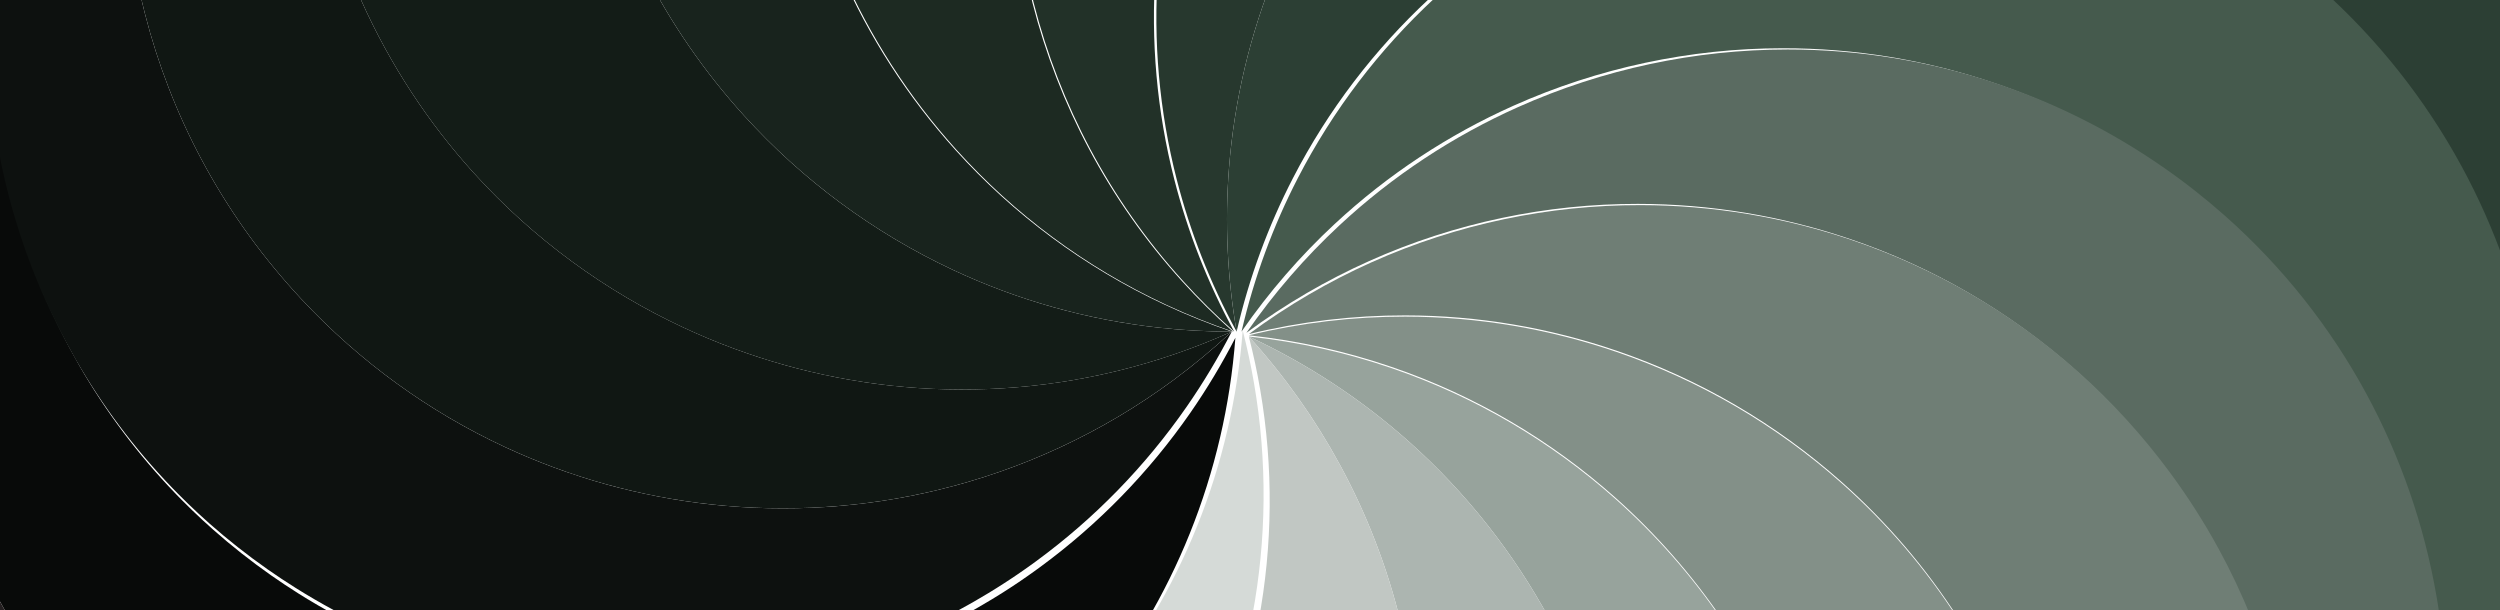 <?xml version="1.0" encoding="UTF-8"?>
<svg id="Layer_1" data-name="Layer 1" xmlns="http://www.w3.org/2000/svg" xmlns:xlink="http://www.w3.org/1999/xlink" viewBox="0 0 2048 500">
  <defs>
    <style>
      .cls-1 {
        fill: #18231d;
        filter: url(#drop-shadow-4);
      }

      .cls-2 {
        fill: #c1c7c3;
        filter: url(#drop-shadow-15);
      }

      .cls-3 {
        fill: #d5dad7;
        filter: url(#drop-shadow-16);
      }

      .cls-4 {
        fill: #6f7e75;
        filter: url(#drop-shadow-11);
      }

      .cls-5 {
        fill: #231f20;
      }

      .cls-6 {
        fill: #97a39c;
        filter: url(#drop-shadow-13);
      }

      .cls-7 {
        fill: #27382e;
        filter: url(#drop-shadow-7);
      }

      .cls-8 {
        fill: #0d110f;
        filter: url(#drop-shadow-1);
      }

      .cls-9 {
        fill: #223128;
        filter: url(#drop-shadow-6);
      }

      .cls-10 {
        fill: #455a4d;
        filter: url(#drop-shadow-9);
      }

      .cls-11 {
        fill: #101713;
        filter: url(#drop-shadow-2);
      }

      .cls-12 {
        fill: #1d2a22;
        filter: url(#drop-shadow-5);
      }

      .cls-13, .cls-14 {
        fill: #2c3f34;
      }

      .cls-15 {
        fill: #5a6b61;
        filter: url(#drop-shadow-10);
      }

      .cls-16 {
        fill: #131c17;
        filter: url(#drop-shadow-3);
      }

      .cls-14 {
        filter: url(#drop-shadow-8);
      }

      .cls-17 {
        fill: #839088;
        filter: url(#drop-shadow-12);
      }

      .cls-18 {
        fill: #080a09;
      }

      .cls-19 {
        fill: #acb5b0;
        filter: url(#drop-shadow-14);
      }
    </style>
    <filter id="drop-shadow-1" x="-49.32" y="-62.52" width="1097.52" height="606.24" filterUnits="userSpaceOnUse">
      <feOffset dx="-3" dy="-5"/>
      <feGaussianBlur result="blur" stdDeviation="13"/>
      <feFlood flood-color="#e5e5e5" flood-opacity=".75"/>
      <feComposite in2="blur" operator="in"/>
      <feComposite in="SourceGraphic"/>
    </filter>
    <filter id="drop-shadow-2" x="71.88" y="-62.52" width="976.32" height="518.16" filterUnits="userSpaceOnUse">
      <feOffset dx="-3" dy="-5"/>
      <feGaussianBlur result="blur-2" stdDeviation="13"/>
      <feFlood flood-color="#e5e5e5" flood-opacity=".75"/>
      <feComposite in2="blur-2" operator="in"/>
      <feComposite in="SourceGraphic"/>
    </filter>
    <filter id="drop-shadow-3" x="246.84" y="-62.52" width="801.36" height="420.72" filterUnits="userSpaceOnUse">
      <feOffset dx="-3" dy="-5"/>
      <feGaussianBlur result="blur-3" stdDeviation="13"/>
      <feFlood flood-color="#fff" flood-opacity=".75"/>
      <feComposite in2="blur-3" operator="in"/>
      <feComposite in="SourceGraphic"/>
    </filter>
    <filter id="drop-shadow-4" x="488.76" y="-62.52" width="559.44" height="373.2" filterUnits="userSpaceOnUse">
      <feOffset dx="-3" dy="-5"/>
      <feGaussianBlur result="blur-4" stdDeviation="13"/>
      <feFlood flood-color="#fff" flood-opacity=".75"/>
      <feComposite in2="blur-4" operator="in"/>
      <feComposite in="SourceGraphic"/>
    </filter>
    <filter id="drop-shadow-5" x="650.28" y="-62.52" width="398.88" height="373.2" filterUnits="userSpaceOnUse">
      <feOffset dx="-2" dy="-5"/>
      <feGaussianBlur result="blur-5" stdDeviation="13"/>
      <feFlood flood-color="#fff" flood-opacity=".75"/>
      <feComposite in2="blur-5" operator="in"/>
      <feComposite in="SourceGraphic"/>
    </filter>
    <filter id="drop-shadow-6" x="801.72" y="-62.52" width="248.4" height="373.2" filterUnits="userSpaceOnUse">
      <feOffset dx="-1" dy="-5"/>
      <feGaussianBlur result="blur-6" stdDeviation="13"/>
      <feFlood flood-color="#fff" flood-opacity=".75"/>
      <feComposite in2="blur-6" operator="in"/>
      <feComposite in="SourceGraphic"/>
    </filter>
    <filter id="drop-shadow-7" x="908.28" y="-62.52" width="175.92" height="373.2" filterUnits="userSpaceOnUse">
      <feOffset dx="1" dy="-5"/>
      <feGaussianBlur result="blur-7" stdDeviation="13"/>
      <feFlood flood-color="#fff" flood-opacity=".75"/>
      <feComposite in2="blur-7" operator="in"/>
      <feComposite in="SourceGraphic"/>
    </filter>
    <filter id="drop-shadow-8" x="966.12" y="-62.52" width="269.28" height="373.2" filterUnits="userSpaceOnUse">
      <feOffset dx="1" dy="-5"/>
      <feGaussianBlur result="blur-8" stdDeviation="13"/>
      <feFlood flood-color="#000" flood-opacity=".75"/>
      <feComposite in2="blur-8" operator="in"/>
      <feComposite in="SourceGraphic"/>
    </filter>
    <filter id="drop-shadow-9" x="977.88" y="-62.52" width="1143.36" height="606.24" filterUnits="userSpaceOnUse">
      <feOffset dx="5" dy="-5"/>
      <feGaussianBlur result="blur-9" stdDeviation="13"/>
      <feFlood flood-color="#000" flood-opacity=".75"/>
      <feComposite in2="blur-9" operator="in"/>
      <feComposite in="SourceGraphic"/>
    </filter>
    <filter id="drop-shadow-10" x="984.96" y="4.32" width="1049.76" height="537.36" filterUnits="userSpaceOnUse">
      <feOffset dx="9" dy="-4"/>
      <feGaussianBlur result="blur-10" stdDeviation="12"/>
      <feFlood flood-color="#231f20" flood-opacity=".75"/>
      <feComposite in2="blur-10" operator="in"/>
      <feComposite in="SourceGraphic"/>
    </filter>
    <filter id="drop-shadow-11" x="986.88" y="132" width="893.76" height="410.64" filterUnits="userSpaceOnUse">
      <feOffset dx="11" dy="-3"/>
      <feGaussianBlur result="blur-11" stdDeviation="12"/>
      <feFlood flood-color="#000" flood-opacity=".75"/>
      <feComposite in2="blur-11" operator="in"/>
      <feComposite in="SourceGraphic"/>
    </filter>
    <filter id="drop-shadow-12" x="986.88" y="223.2" width="653.52" height="320.4" filterUnits="userSpaceOnUse">
      <feOffset dx="11" dy="-2"/>
      <feGaussianBlur result="blur-12" stdDeviation="12"/>
      <feFlood flood-color="#000" flood-opacity=".75"/>
      <feComposite in2="blur-12" operator="in"/>
      <feComposite in="SourceGraphic"/>
    </filter>
    <filter id="drop-shadow-13" x="986.88" y="239.52" width="460.32" height="305.28" filterUnits="userSpaceOnUse">
      <feOffset dx="11" dy="-1"/>
      <feGaussianBlur result="blur-13" stdDeviation="12"/>
      <feFlood flood-color="#000" flood-opacity=".75"/>
      <feComposite in2="blur-13" operator="in"/>
      <feComposite in="SourceGraphic"/>
    </filter>
    <filter id="drop-shadow-14" x="986.88" y="239.52" width="319.44" height="305.28" filterUnits="userSpaceOnUse">
      <feOffset dx="11" dy="-1"/>
      <feGaussianBlur result="blur-14" stdDeviation="12"/>
      <feFlood flood-color="#000" flood-opacity=".75"/>
      <feComposite in2="blur-14" operator="in"/>
      <feComposite in="SourceGraphic"/>
    </filter>
    <filter id="drop-shadow-15" x="986.88" y="239.52" width="196.32" height="305.28" filterUnits="userSpaceOnUse">
      <feOffset dx="11" dy="-1"/>
      <feGaussianBlur result="blur-15" stdDeviation="12"/>
      <feFlood flood-color="#000" flood-opacity=".75"/>
      <feComposite in2="blur-15" operator="in"/>
      <feComposite in="SourceGraphic"/>
    </filter>
    <filter id="drop-shadow-16" x="920.64" y="246.48" width="138.72" height="281.28" filterUnits="userSpaceOnUse">
      <feOffset dx="6" dy="-6"/>
      <feGaussianBlur result="blur-16" stdDeviation="8"/>
      <feFlood flood-color="#000" flood-opacity=".75"/>
      <feComposite in2="blur-16" operator="in"/>
      <feComposite in="SourceGraphic"/>
    </filter>
  </defs>
  <g id="Spirals">
    <path class="cls-18" d="M1012.04,276.68c-2.14,27.94-6.38,55.22-12.55,81.69t-.01.02c-12.6,54.16-33.28,104.97-60.6,151.2h-159.64c1.69-.87,3.37-1.74,5.05-2.63,1.95-1.02,3.9-2.07,5.83-3.13.07-.03.14-.06.21-.12,1.83-.98,3.64-1.99,5.45-2.99.19-.11.37-.21.55-.31,1.71-.96,3.41-1.93,5.11-2.9,3.79-2.18,7.57-4.4,11.31-6.67.73-.44,1.46-.89,2.18-1.34,1.26-.76,2.5-1.53,3.75-2.32.3-.17.58-.35.87-.54,1.78-1.12,3.56-2.25,5.33-3.39,1.64-1.05,3.26-2.11,4.88-3.18.49-.32.97-.63,1.46-.96,1.64-1.09,3.27-2.19,4.9-3.29,1.72-1.17,3.45-2.35,5.16-3.56.24-.16.48-.33.71-.5,1.57-1.09,3.14-2.2,4.69-3.32.24-.17.48-.34.71-.5,1.75-1.27,3.51-2.53,5.25-3.82,0,0,.01,0,.01-.01,46.64-34.33,88.22-76.58,122.56-126.05h0s.01-.03.02-.04c13.43-19.37,25.75-39.83,36.82-61.35Z"/>
    <path class="cls-18" d="M252.13,490.9c10.83,6.57,21.97,12.81,33.4,18.69H9.53c-25.57-43.25-45.24-90.27-57.98-139.86-14.34-55.81-19.91-114.91-15.26-175.56C-58.03,120.13-37.65,50.74-5.67-11.37c-4.53,59.4.9,118.73,15.53,175.57,21.62,83.99,63.31,162.57,122.61,228.04,3.97,4.38,8.02,8.7,12.14,12.97,1.37,1.43,2.77,2.84,4.16,4.25,5.58,5.64,11.28,11.15,17.13,16.56,2.91,2.69,5.87,5.36,8.86,8h.01c14.95,13.22,30.76,25.69,47.38,37.34,7.42,5.21,15.01,10.23,22.75,15.09,2.39,1.51,4.79,3,7.21,4.46Z"/>
    <path class="cls-8" d="M1012.04,276.68c-11.08,21.52-23.39,41.99-36.82,61.35-.01.01-.01.02-.02.03h0c-34.34,49.47-75.92,91.73-122.56,126.06,0,.01-.01.01-.01.01-1.74,1.29-3.5,2.56-5.25,3.82-.23.16-.46.33-.71.5-1.55,1.12-3.12,2.23-4.69,3.32-.23.17-.46.34-.71.5-1.71,1.2-3.44,2.39-5.16,3.56-1.63,1.11-3.26,2.21-4.9,3.29-.49.33-.97.64-1.46.96-1.62,1.07-3.24,2.13-4.88,3.18-1.77,1.14-3.55,2.27-5.33,3.39-.29.19-.57.37-.87.54-1.25.79-2.49,1.56-3.75,2.32-.72.45-1.45.9-2.18,1.34-3.74,2.27-7.52,4.5-11.31,6.67-1.7.97-3.4,1.94-5.11,2.9-.18.1-.36.2-.55.31-1.81,1-3.62,2.01-5.45,2.99-.07.05-.14.08-.21.12-1.93,1.06-3.88,2.1-5.83,3.13-1.68.89-3.36,1.76-5.05,2.63h-493.71c-11.44-5.88-22.57-12.12-33.4-18.69-2.42-1.46-4.83-2.95-7.21-4.46-7.74-4.86-15.32-9.88-22.75-15.09-16.62-11.65-32.43-24.12-47.38-37.33h-.01c-2.99-2.65-5.95-5.32-8.86-8.02-5.85-5.41-11.55-10.92-17.13-16.56-1.39-1.4-2.79-2.82-4.16-4.25-4.13-4.27-8.17-8.59-12.14-12.97C73.17,326.78,31.48,248.19,9.87,164.2-4.77,107.36-10.2,48.03-5.67-11.37c.18-2.34.37-4.69.59-7.04h119.15c2.16,11.62,4.72,23.17,7.66,34.65,21.07,82.36,61.96,160.86,122.9,228.06,1.65,1.82,3.31,3.62,4.98,5.43,48.79,52.38,105.57,92.87,166.7,121.33,54.09,25.2,111.58,40.98,169.97,47.26,61.61,6.65,124.21,2.72,184.86-11.9h.01c68.28-16.43,134.07-46.41,193.18-90.09,16.45-12.14,32.39-25.36,47.71-39.63Z"/>
    <path class="cls-11" d="M1012.04,276.68c-15.32,14.28-31.26,27.49-47.71,39.63-59.11,43.68-124.9,73.66-193.18,90.09h-.01c-60.65,14.63-123.25,18.55-184.86,11.9-58.39-6.27-115.88-22.06-169.97-47.26-61.13-28.46-117.91-68.95-166.7-121.33-1.68-1.81-3.34-3.61-4.98-5.43-60.94-67.19-101.83-145.7-122.9-228.06-2.94-11.48-5.49-23.03-7.66-34.65h174.88c3.13,7.99,6.47,15.96,10.03,23.88,23.83,53.08,55.18,100.42,92.22,141.34,48.87,53.97,107.65,96.75,172.16,126.75,53.34,24.83,110.6,40.91,169.42,47.36,60.7,6.66,123.07,3.06,184.49-11.79h.02c31.96-7.73,63.66-18.5,94.75-32.45Z"/>
    <path class="cls-16" d="M1012.04,276.68c-31.09,13.95-62.79,24.72-94.75,32.45h-.02c-61.42,14.85-123.79,18.45-184.49,11.79-58.82-6.45-116.08-22.54-169.42-47.36-64.51-30-123.29-72.78-172.16-126.75-37.05-40.92-68.39-88.26-92.22-141.34-3.56-7.92-6.91-15.88-10.03-23.88h242.03c21.86,42.95,49.31,82.58,81.38,117.94,47.86,52.78,106.05,96.04,171.35,126.6,52.43,24.53,109.45,40.87,169.42,47.38h.02c19.36,2.1,38.99,3.18,58.89,3.18Z"/>
    <path class="cls-1" d="M1012.04,276.68c-19.91,0-39.54-1.08-58.89-3.18h-.02c-59.97-6.52-116.99-22.85-169.42-47.38-65.3-30.55-123.49-73.82-171.35-126.6-32.07-35.36-59.52-74.99-81.38-117.94h160.4c23.29,53.4,55.16,102.97,94.5,146.51,47.09,52.13,104.89,95.6,171.57,126.65,17.59,8.21,35.8,15.53,54.59,21.93Z"/>
    <path class="cls-12" d="M1012.04,276.68c-18.79-6.4-36.99-13.73-54.59-21.93-66.68-31.05-124.48-74.52-171.57-126.65-39.35-43.54-71.22-93.11-94.5-146.51h150.52c1.77,8.72,3.77,17.41,5.98,26.05,21.14,82.71,62.07,161.14,122.36,227.64,13.02,14.38,26.96,28.22,41.8,41.41Z"/>
    <path class="cls-9" d="M1012.04,276.68c-14.84-13.19-28.78-27.02-41.8-41.41-60.29-66.5-101.22-144.93-122.36-227.64-2.21-8.64-4.2-17.33-5.98-26.05h105.72c-3.97,56.57.94,114.14,15.4,170.58h0s.01.02.01.03c10.86,42.44,27.11,84.25,49.01,124.48Z"/>
    <path class="cls-7" d="M1012.04,276.68c-21.9-40.23-38.15-82.04-49.01-124.48,0-.01-.01-.01-.01-.02h0c-14.46-56.44-19.37-114.02-15.4-170.59h96.45c-20.78,50.83-33.94,105.17-38.31,161.38v.04c-3.4,43.69-1.49,88.5,6.28,133.67Z"/>
    <path class="cls-14" d="M1044.07-18.42h151.33c-8.73,7.15-17.24,14.57-25.52,22.27-44.83,41.65-82.86,91.19-111.71,147.1h0c-20.11,38.98-35.76,81.05-46.13,125.72-7.77-45.17-9.68-89.98-6.28-133.67v-.04c4.37-56.21,17.53-110.55,38.31-161.38Z"/>
    <path class="cls-13" d="M2069.28,307.25c-10.12-58.7-29.89-114.89-57.98-166.44-29.67-54.47-68.63-103.74-115.3-145.31-5.32-4.74-10.75-9.39-16.27-13.92h163.6c14.4,35.43,25.24,72.94,31.99,112.18,12.59,73.18,9.8,145.43-6.04,213.48Z"/>
    <path class="cls-10" d="M2065.44,509.59h-75.78c-.32-2.29-.65-4.58-1-6.86-.15-.97-.3-1.95-.45-2.93-.16-.99-.32-1.99-.49-2.98-.23-1.42-.46-2.83-.71-4.25-9.98-57.94-29.37-114.25-57.71-166.44-29.17-53.69-67.82-103.01-115.47-145.28-16.02-14.21-33.06-27.63-51.11-40.14-42.18-29.24-87.05-51.63-133.32-67.42-56.7-19.37-115.49-28.81-173.95-28.77-75.93.05-151.29,16.1-220.77,47.16-53,23.7-102.59,56.14-146.41,96.9-27.96,26-53.58,55.4-76.23,88.07,10.37-44.67,26.02-86.74,46.13-125.71h0c28.85-55.93,66.88-105.46,111.71-147.11,8.28-7.7,16.79-15.12,25.52-22.27h684.34c5.52,4.53,10.95,9.18,16.27,13.92,46.67,41.56,85.62,90.84,115.3,145.31,28.09,51.54,47.86,107.73,57.98,166.44h0c11.26,65.33,10.59,133.74-3.84,202.34Z"/>
    <path class="cls-15" d="M1989.66,509.59h-156.23c-7.76-19.33-16.73-38.34-26.89-56.96-11.73-21.51-25.08-42.47-40.05-62.74-22.64-30.64-47.9-58.18-75.25-82.55-54.66-48.71-117.64-84.77-184.64-107.52-55.98-19.02-114.77-28.74-173.84-28.8-74.62-.07-149.69,15.28-220.14,46.83-34.86,15.61-68.6,35.19-100.58,58.82,22.65-32.67,48.27-62.07,76.23-88.07,43.81-40.76,93.4-73.2,146.41-96.9,69.49-31.06,144.84-47.11,220.77-47.16,58.46-.04,117.25,9.4,173.95,28.77,46.27,15.79,91.14,38.18,133.32,67.42,18.05,12.51,35.09,25.93,51.11,40.14,47.65,42.26,86.3,91.59,115.47,145.28,28.34,52.19,47.73,108.5,57.71,166.44.24,1.42.48,2.83.71,4.25.17.99.33,1.99.49,2.98.16.97.31,1.94.45,2.93.35,2.28.69,4.57,1,6.86Z"/>
    <path class="cls-4" d="M1833.43,509.59h-240.1c-26.85-41.88-59.16-79.4-95.69-111.8-53.67-47.66-116.44-84.28-184.43-107.51h-.01c-54.94-18.8-113.3-28.85-173.02-28.91h-.1c-42.25-.04-85.17,4.91-128.05,15.31,31.98-23.63,65.72-43.21,100.58-58.82,70.45-31.55,145.52-46.91,220.14-46.83,59.07.05,117.86,9.78,173.84,28.8,67,22.76,129.99,58.81,184.64,107.52,27.35,24.37,52.61,51.91,75.25,82.55,14.97,20.26,28.32,41.23,40.05,62.74,10.16,18.62,19.12,37.64,26.89,56.96Z"/>
    <path class="cls-17" d="M1593.33,509.59h-193.26c-24.95-36.65-54.35-70.17-87.52-99.72h-.01c-52.63-46.9-114.76-83.8-183.66-107.32-.01,0-.01-.01-.02,0-37.11-12.68-76.19-21.48-116.82-25.87,42.89-10.4,85.8-15.35,128.05-15.31h.1c59.72.06,118.07,10.12,173.02,28.91h.01c68,23.23,130.77,59.86,184.43,107.51,36.53,32.4,68.83,69.92,95.69,111.8Z"/>
    <path class="cls-6" d="M1400.07,509.59h-140.98c-.3-.58-.61-1.15-.92-1.72h0c-29.27-53.89-67.83-103.07-114.69-144.83-38.41-34.25-82.4-63.52-131.44-86.36,40.63,4.39,79.71,13.19,116.82,25.87.01-.01.01,0,.02,0,68.91,23.53,131.03,60.43,183.66,107.32h.01c33.17,29.55,62.57,63.07,87.52,99.72Z"/>
    <path class="cls-19" d="M1259.09,509.59h-122.94c-10.81-43.98-27.27-86.93-49.41-127.7,0-.01-.01-.01-.01-.02-20.16-37.14-45.05-72.49-74.69-105.19,49.04,22.84,93.04,52.11,131.44,86.36,46.87,41.77,85.42,90.94,114.69,144.82h0c.31.58.62,1.15.92,1.73Z"/>
    <path class="cls-2" d="M1020.04,509.59c11.44-61.24,12.36-125.25,1.28-189.56h0c-2.48-14.46-5.57-28.91-9.28-43.36,29.64,32.7,54.53,68.05,74.69,105.19,0,.01.01.01.01.02,22.14,40.77,38.6,83.72,49.41,127.7h-116.11Z"/>
    <path class="cls-5" d="M-48.45,369.73c12.74,49.59,32.41,96.6,57.98,139.86h-50.33c-8.81-47.05-11.16-93.99-7.65-139.86Z"/>
    <path class="cls-3" d="M1020.04,509.59h-81.17c27.33-46.23,48.01-97.04,60.6-151.2t.01-.02c6.17-26.47,10.4-53.75,12.55-81.69,3.72,14.45,6.8,28.9,9.28,43.35h0c11.08,64.31,10.16,128.33-1.28,189.57Z"/>
  </g>
</svg>
